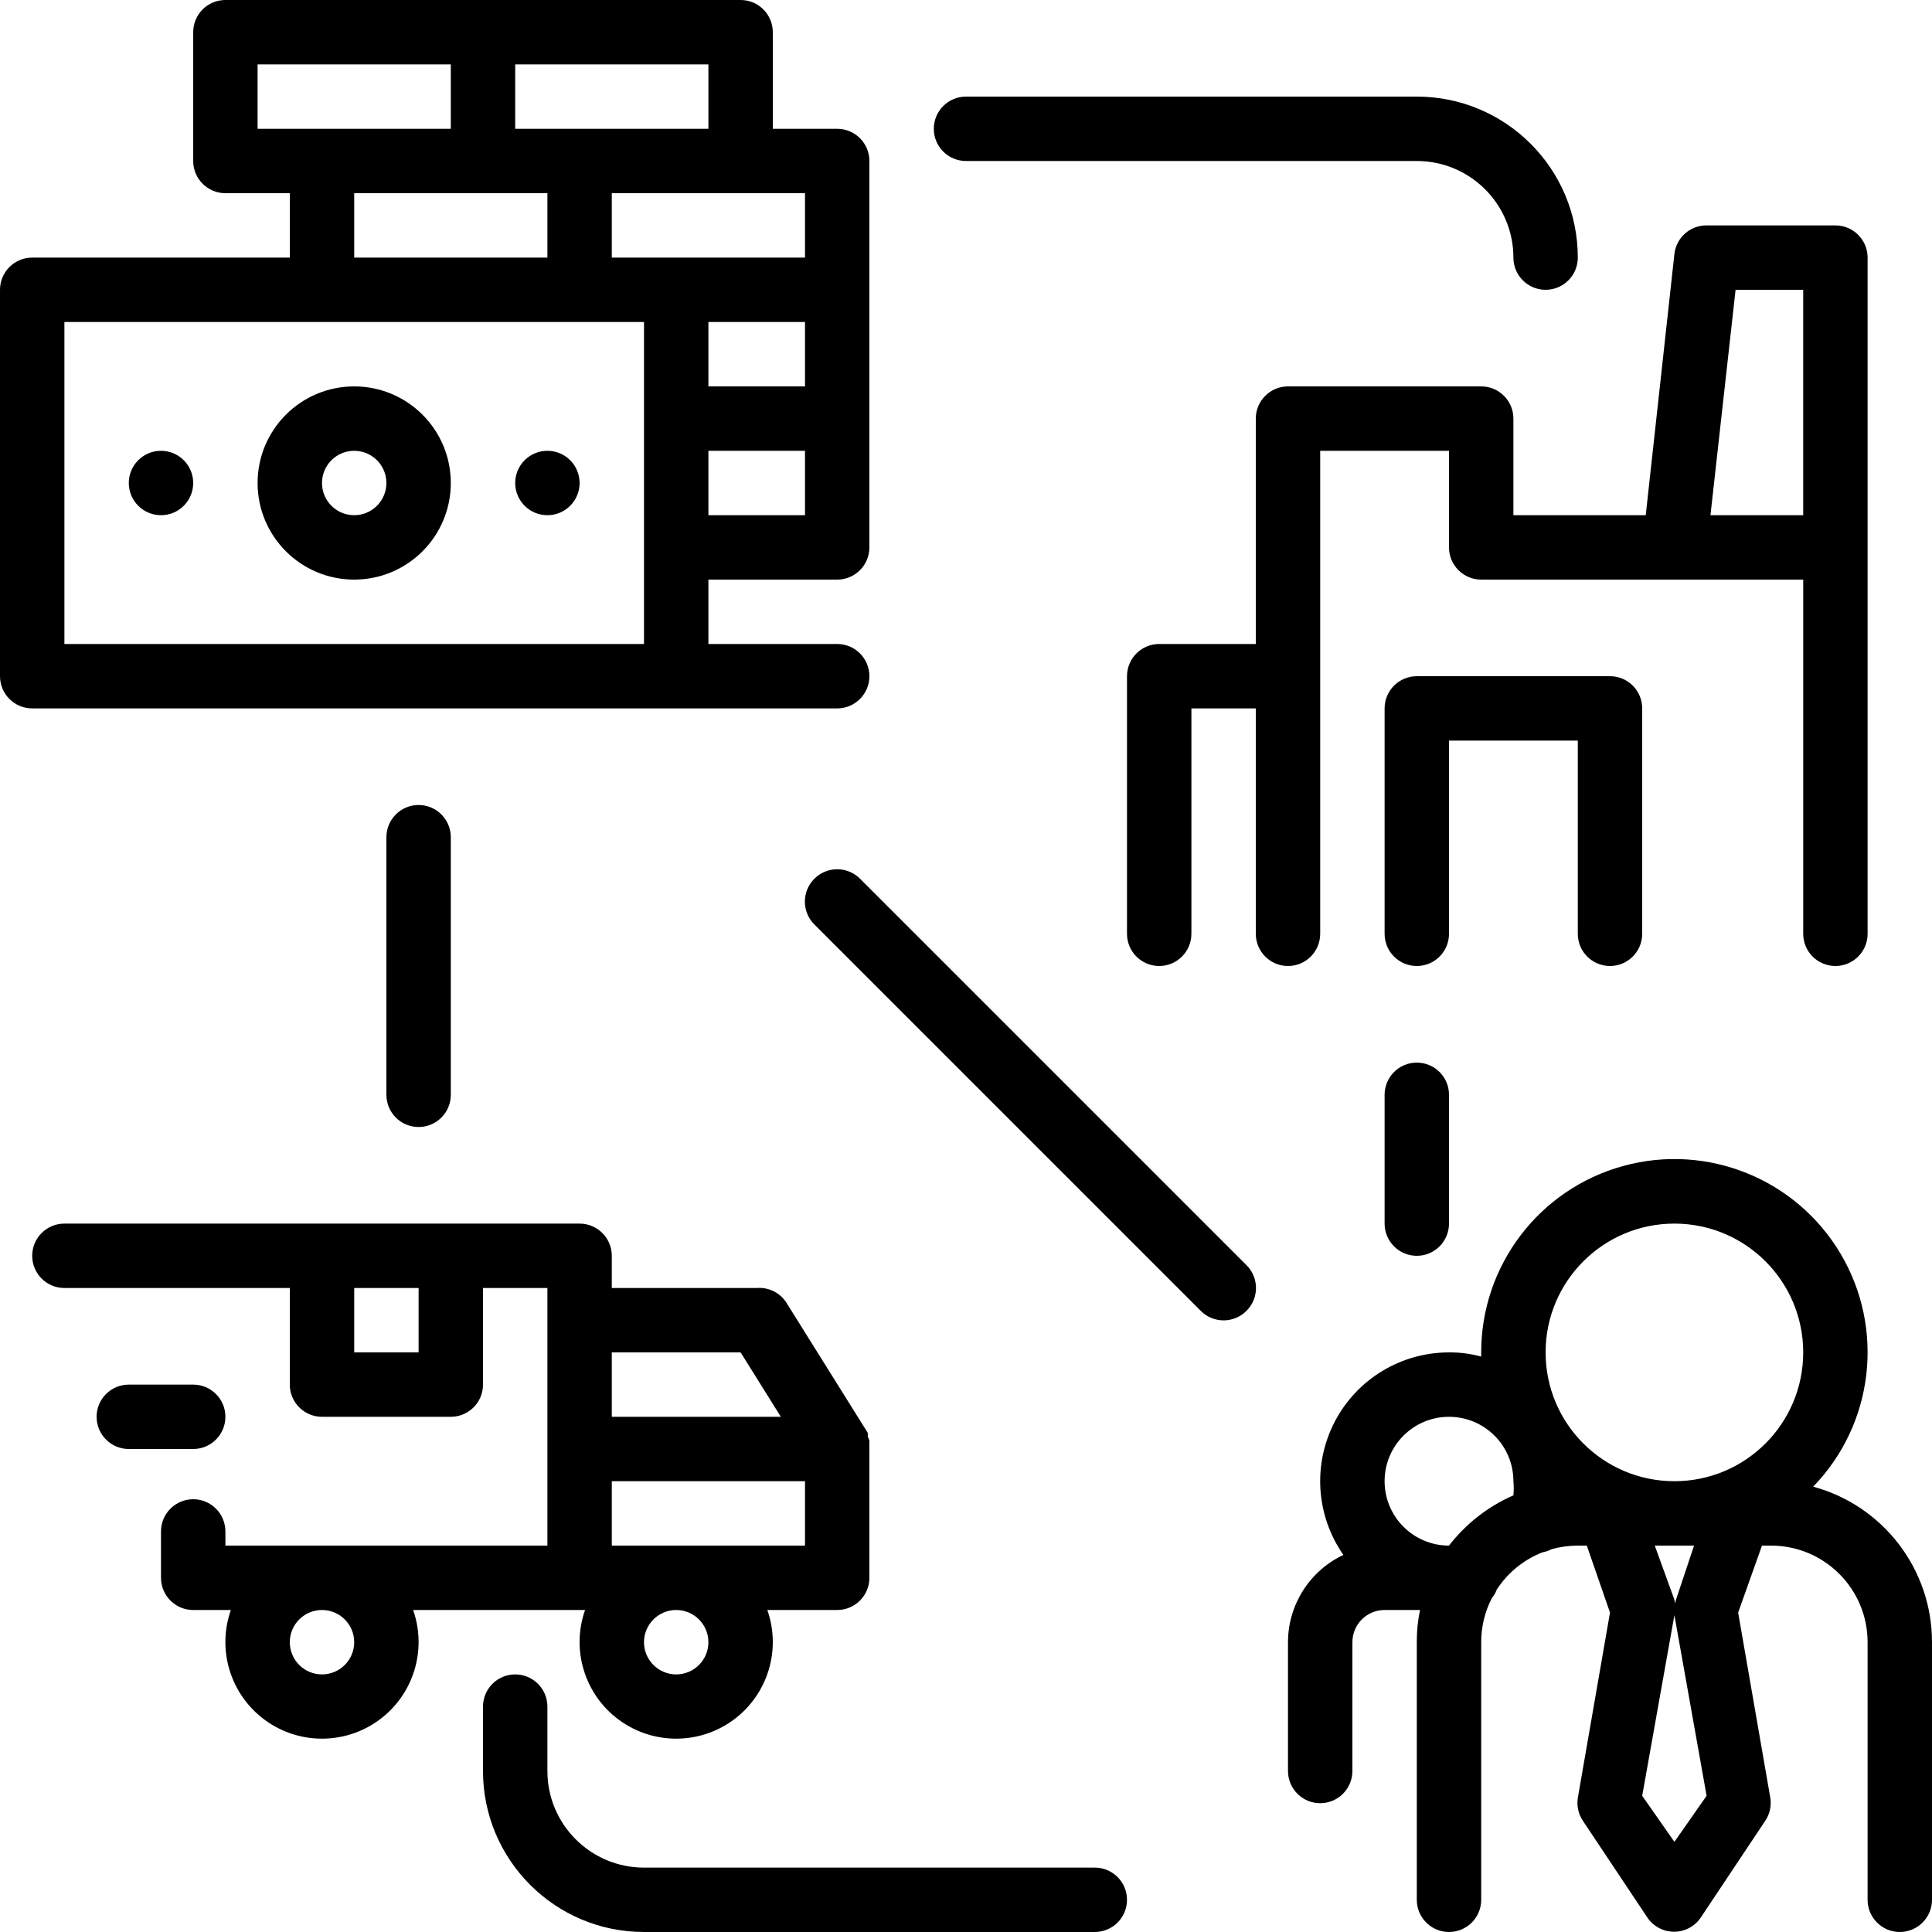 <?xml version="1.0"?>
<svg xmlns="http://www.w3.org/2000/svg" xmlns:xlink="http://www.w3.org/1999/xlink" version="1.1" viewBox="0 0 480 480" style="enable-background:new 0 0 512 512" xml:space="preserve" class=""><g><path xmlns="http://www.w3.org/2000/svg" d="m450.48 369.359c15.051-15.539 17.844-39.227 6.824-57.844-11.02-18.617-33.133-27.562-53.996-21.84-20.863 5.719-35.324 24.691-35.309 46.324v1.039c-2.605-.715-5.297-1.062-8-1.039-11.926 0-22.863 6.629-28.379 17.203-5.512 10.574-4.688 23.34 2.141 33.117-8.395 3.957-13.75 12.402-13.762 21.68v32c0 4.418 3.582 8 8 8s8-3.582 8-8v-32c0-4.418 3.582-8 8-8h8.801c-.551 2.629-.82 5.312-.801 8v64c0 4.418 3.582 8 8 8s8-3.582 8-8v-64c-.004-3.812.902-7.566 2.641-10.961.535-.605.941-1.312 1.199-2.078 2.727-4.203 6.699-7.449 11.359-9.281.812-.145 1.594-.414 2.32-.801 2.113-.578 4.293-.871 6.48-.879h2.238l5.762 16.641-8 46.078c-.301 1.988.156 4.016 1.281 5.68l16 24c1.484 2.215 3.973 3.539 6.641 3.539 2.664 0 5.152-1.324 6.637-3.539l16-24c1.125-1.664 1.582-3.691 1.281-5.68l-8-46.078 5.922-16.641h2.238c13.254 0 24 10.746 24 24v64c0 4.418 3.582 8 8 8s8-3.582 8-8v-64c.016-18.07-12.082-33.906-29.52-38.641zm-34.48-65.359c17.672 0 32 14.328 32 32s-14.328 32-32 32-32-14.328-32-32 14.328-32 32-32zm-56 48c8.836 0 16 7.164 16 16 .121 1.172.121 2.352 0 3.52-6.297 2.754-11.797 7.043-16 12.48-8.836 0-16-7.164-16-16s7.164-16 16-16zm56 49.281 8 44.879-8 11.441-8-11.441 8-44.879c.277-1.266.277-2.578 0-3.84l-4.879-13.441h9.758l-4.48 13.441c-.41 1.234-.547 2.543-.398 3.84zm0 0" data-original="#000000" style="" class=""/><path xmlns="http://www.w3.org/2000/svg" d="m400 240c4.418 0 8-3.582 8-8v-56c0-4.418-3.582-8-8-8h-48c-4.418 0-8 3.582-8 8v56c0 4.418 3.582 8 8 8s8-3.582 8-8v-48h32v48c0 4.418 3.582 8 8 8zm0 0" data-original="#000000" style="" class=""/><path xmlns="http://www.w3.org/2000/svg" d="m328 232v-120h32v24c0 4.418 3.582 8 8 8h80v88c0 4.418 3.582 8 8 8s8-3.582 8-8v-168c0-4.418-3.582-8-8-8h-32c-4.098-.023-7.551 3.047-8 7.121l-7.121 64.879h-32.879v-24c0-4.418-3.582-8-8-8h-48c-4.418 0-8 3.582-8 8v56h-24c-4.418 0-8 3.582-8 8v64c0 4.418 3.582 8 8 8s8-3.582 8-8v-56h16v56c0 4.418 3.582 8 8 8s8-3.582 8-8zm103.199-160h16.801v56h-23.039zm0 0" data-original="#000000" style="" class=""/><path xmlns="http://www.w3.org/2000/svg" d="m145.359 400c-3.496 9.941-.098 21.004 8.379 27.266 8.477 6.266 20.047 6.266 28.523 0 8.477-6.262 11.875-17.324 8.379-27.266h17.359c4.418 0 8-3.582 8-8v-32.641s0 0 0-.398v-1.039c-.098-.336-.234-.656-.398-.961v-.961l-20-32c-1.543-2.695-4.508-4.254-7.602-4h-36v-8c0-4.418-3.582-8-8-8h-128c-4.418 0-8 3.582-8 8s3.582 8 8 8h56v24c0 4.418 3.582 8 8 8h32c4.418 0 8-3.582 8-8v-24h16v64h-80v-3.52c0-4.418-3.582-8-8-8s-8 3.582-8 8v11.52c0 4.418 3.582 8 8 8h9.359c-3.496 9.941-.098 21.004 8.379 27.266 8.477 6.266 20.047 6.266 28.523 0 8.477-6.262 11.875-17.324 8.379-27.266zm-41.359-64h-16v-16h16zm72 72c0 4.418-3.582 8-8 8s-8-3.582-8-8 3.582-8 8-8 8 3.582 8 8zm24-24h-48v-16h48zm-16-48 10 16h-42v-16zm-96 72c0 4.418-3.582 8-8 8s-8-3.582-8-8 3.582-8 8-8 8 3.582 8 8zm0 0" data-original="#000000" style="" class=""/><path xmlns="http://www.w3.org/2000/svg" d="m56 352c0-4.418-3.582-8-8-8h-16c-4.418 0-8 3.582-8 8s3.582 8 8 8h16c4.418 0 8-3.582 8-8zm0 0" data-original="#000000" style="" class=""/><path xmlns="http://www.w3.org/2000/svg" d="m208 176c4.418 0 8-3.582 8-8s-3.582-8-8-8h-32v-16h32c4.418 0 8-3.582 8-8v-96c0-4.418-3.582-8-8-8h-16v-24c0-4.418-3.582-8-8-8h-128c-4.418 0-8 3.582-8 8v32c0 4.418 3.582 8 8 8h16v16h-64c-4.418 0-8 3.582-8 8v96c0 4.418 3.582 8 8 8zm-8-96v16h-24v-16zm-24 48v-16h24v16zm24-64h-48v-16h48zm-24-32h-48v-16h48zm-112-16h48v16h-48zm24 32h48v16h-48zm-72 32h144v80h-144zm0 0" data-original="#000000" style="" class=""/><path xmlns="http://www.w3.org/2000/svg" d="m88 96c-13.254 0-24 10.746-24 24s10.746 24 24 24 24-10.746 24-24-10.746-24-24-24zm0 32c-4.418 0-8-3.582-8-8s3.582-8 8-8 8 3.582 8 8-3.582 8-8 8zm0 0" data-original="#000000" style="" class=""/><path xmlns="http://www.w3.org/2000/svg" d="m144 120c0 4.418-3.582 8-8 8s-8-3.582-8-8 3.582-8 8-8 8 3.582 8 8zm0 0" data-original="#000000" style="" class=""/><path xmlns="http://www.w3.org/2000/svg" d="m48 120c0 4.418-3.582 8-8 8s-8-3.582-8-8 3.582-8 8-8 8 3.582 8 8zm0 0" data-original="#000000" style="" class=""/><path xmlns="http://www.w3.org/2000/svg" d="m240 40h112c13.254 0 24 10.746 24 24 0 4.418 3.582 8 8 8s8-3.582 8-8c0-22.09-17.91-40-40-40h-112c-4.418 0-8 3.582-8 8s3.582 8 8 8zm0 0" data-original="#000000" style="" class=""/><path xmlns="http://www.w3.org/2000/svg" d="m272 464h-112c-13.254 0-24-10.746-24-24v-16c0-4.418-3.582-8-8-8s-8 3.582-8 8v16c0 22.09 17.91 40 40 40h112c4.418 0 8-3.582 8-8s-3.582-8-8-8zm0 0" data-original="#000000" style="" class=""/><path xmlns="http://www.w3.org/2000/svg" d="m96 208v64c0 4.418 3.582 8 8 8s8-3.582 8-8v-64c0-4.418-3.582-8-8-8s-8 3.582-8 8zm0 0" data-original="#000000" style="" class=""/><path xmlns="http://www.w3.org/2000/svg" d="m352 264c-4.418 0-8 3.582-8 8v32c0 4.418 3.582 8 8 8s8-3.582 8-8v-32c0-4.418-3.582-8-8-8zm0 0" data-original="#000000" style="" class=""/><path xmlns="http://www.w3.org/2000/svg" d="m213.68 218.32c-3.137-3.137-8.223-3.137-11.359 0-3.137 3.137-3.137 8.223 0 11.359l96 96c1.5 1.516 3.547 2.367 5.68 2.367s4.18-.852 5.68-2.367c1.516-1.5 2.367-3.547 2.367-5.68s-.852-4.18-2.367-5.68zm0 0" data-original="#000000" style="" class=""/><script/></g></svg>

